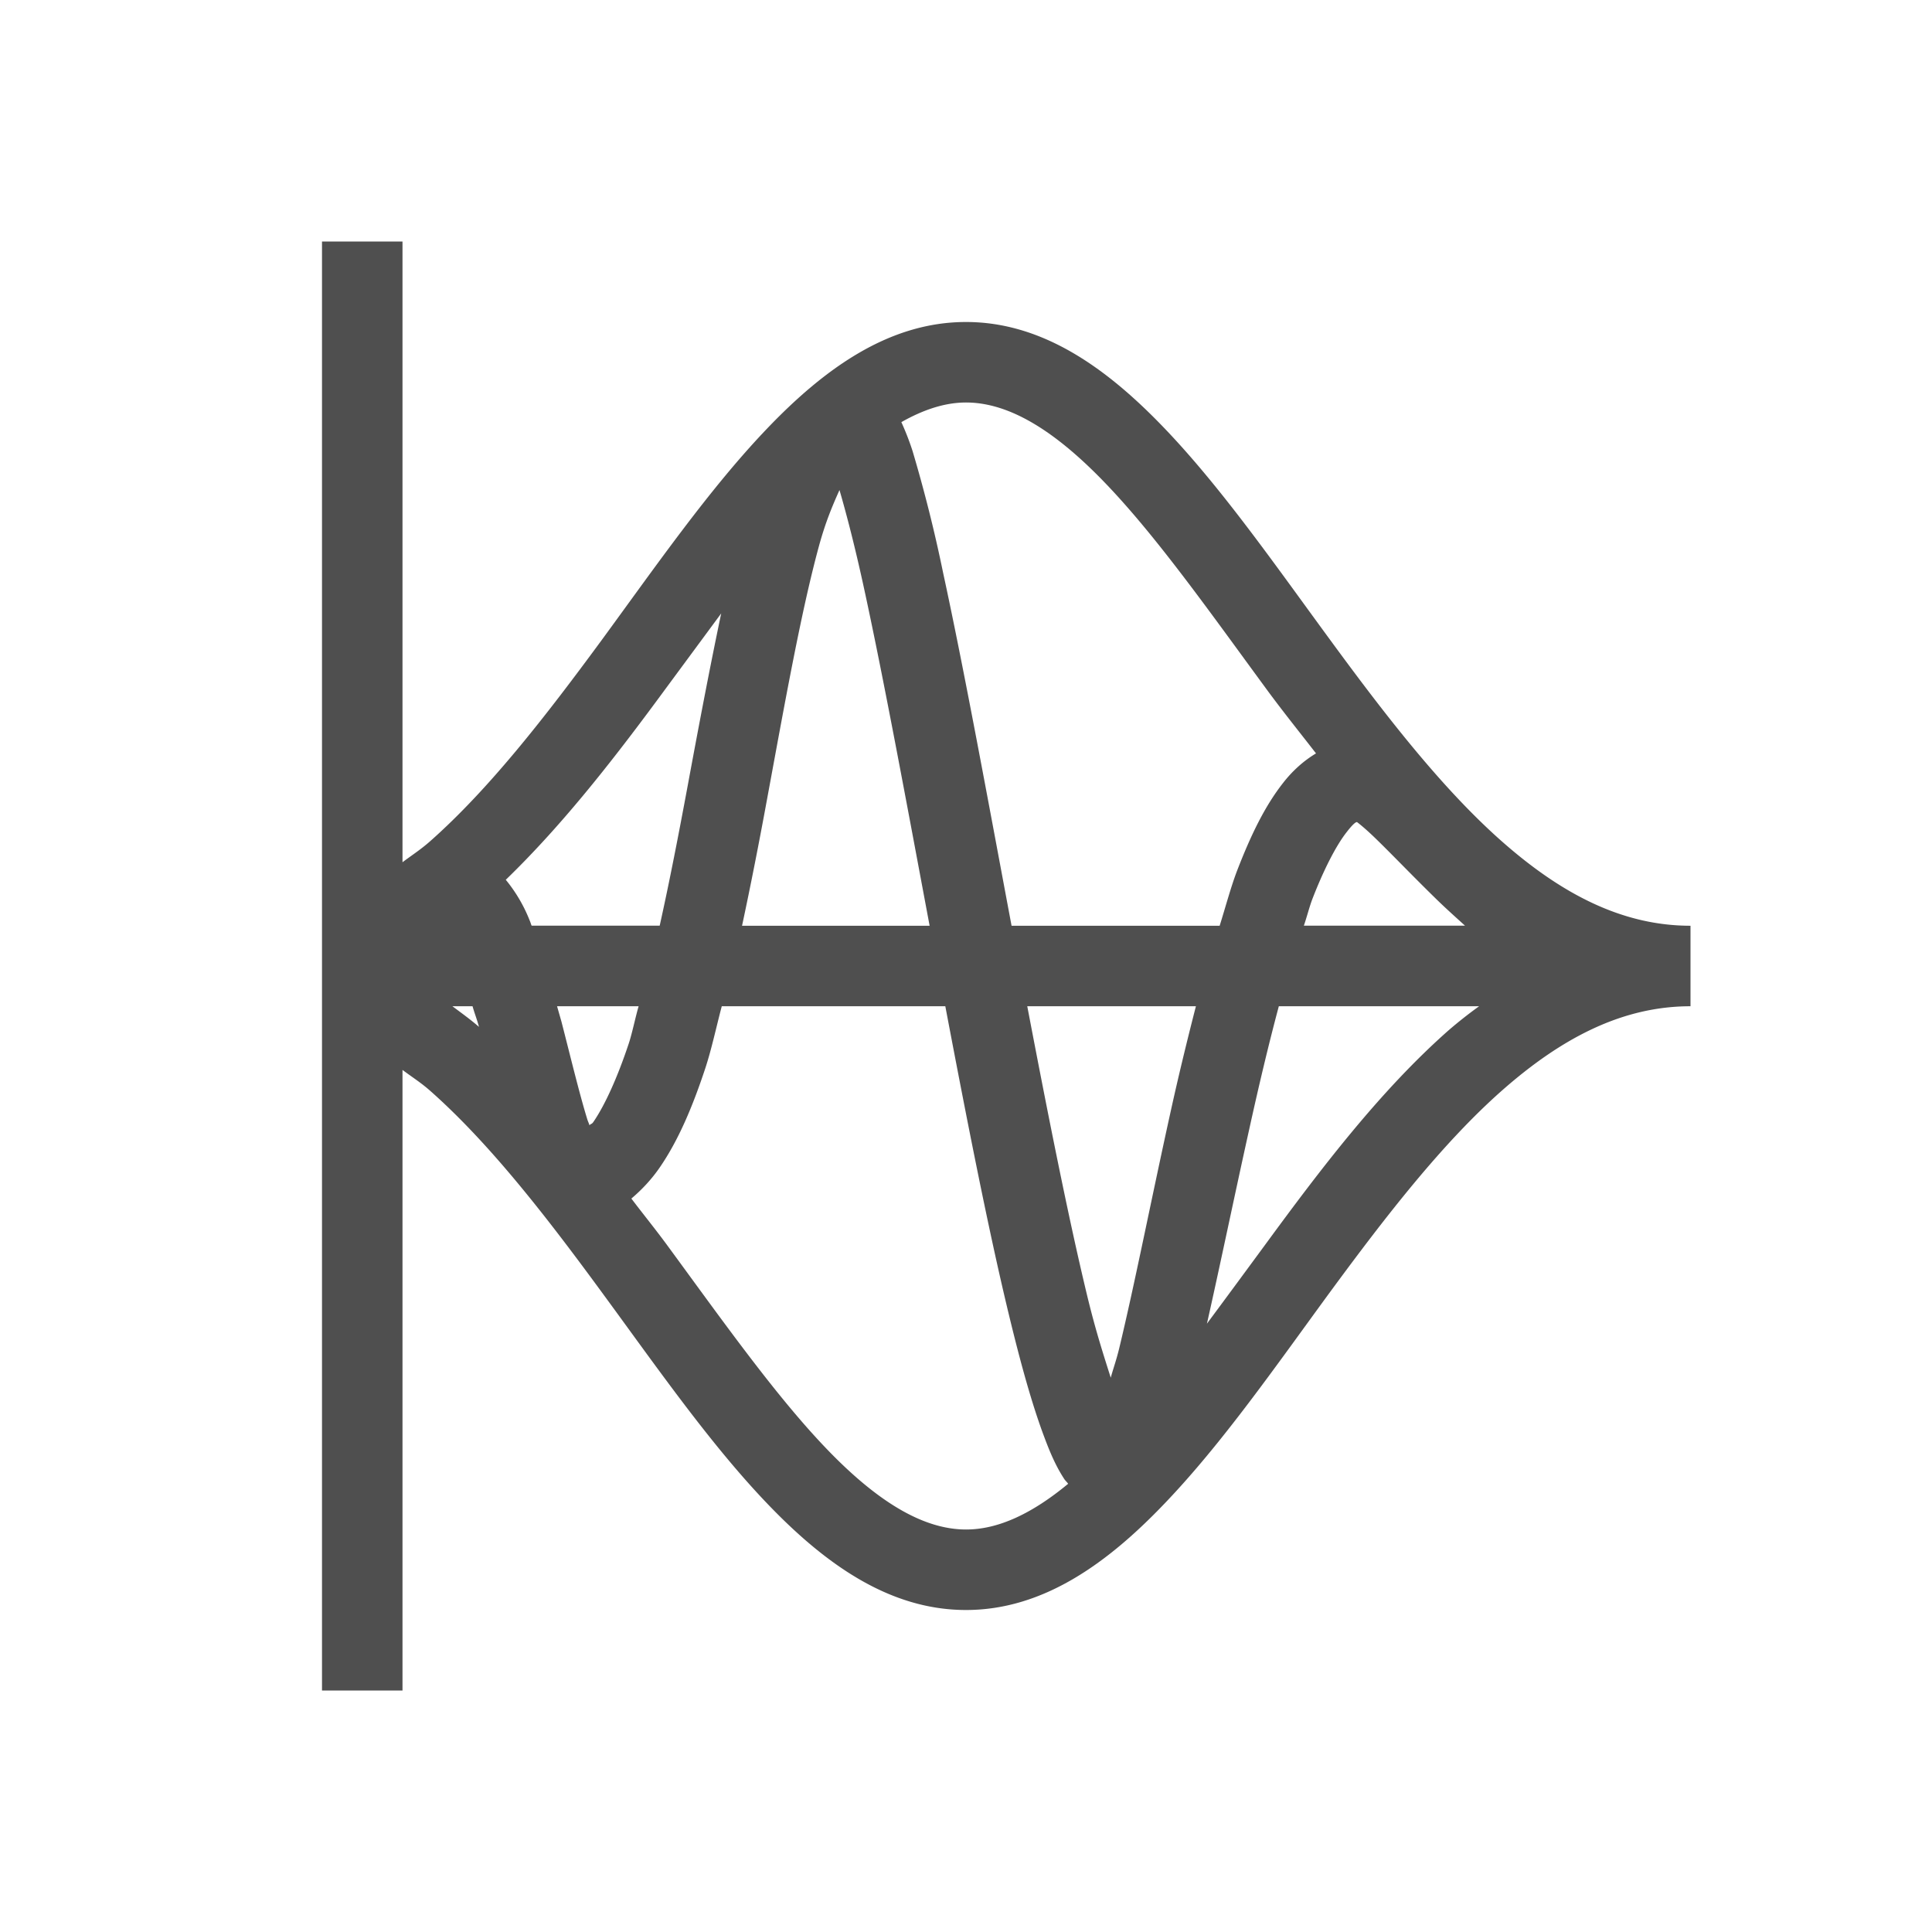<svg xmlns="http://www.w3.org/2000/svg" viewBox="0 0 24 24">
    <path d="M3 2v18h1v-7.709c.113.085.228.157.34.256.743.656 1.447 1.566 2.13 2.498.684.932 1.344 1.883 2.057 2.629C9.24 18.42 10.042 19 11 19s1.758-.58 2.47-1.326c.714-.746 1.374-1.697 2.057-2.63.684-.93 1.388-1.841 2.131-2.497.744-.656 1.498-1.047 2.342-1.047v-1c-.844 0-1.598-.391-2.342-1.047-.743-.656-1.447-1.566-2.13-2.498-.684-.932-1.344-1.883-2.057-2.629C12.758 3.58 11.958 3 11 3c-.958 0-1.76.58-2.473 1.326-.713.746-1.373 1.697-2.056 2.63-.684.93-1.388 1.841-2.131 2.497-.113.1-.227.173-.34.258V2H3zm8 2c.542 0 1.115.357 1.746 1.018.631.66 1.283 1.584 1.975 2.527.2.274.417.543.627.814-.161.096-.3.226-.41.368-.23.293-.403.657-.567 1.08-.08.207-.147.461-.22.693h-2.585c-.298-1.589-.589-3.18-.85-4.383a18.037 18.037 0 0 0-.38-1.515 3.349 3.349 0 0 0-.139-.358C10.474 4.087 10.741 4 11 4zM9.428 5.086c.093.32.196.718.31 1.244.244 1.125.525 2.648.81 4.17H8.218c.108-.505.21-1.025.306-1.547.218-1.177.423-2.34.65-3.172.085-.309.17-.504.255-.695zM7.959 6.62c-.143.681-.28 1.403-.418 2.15-.11.592-.224 1.18-.346 1.729H5.604c-.009-.02-.015-.045-.024-.064a1.884 1.884 0 0 0-.297-.506c.73-.706 1.381-1.55 1.994-2.385l.682-.924zm7.898 2.592c.049.037.11.089.196.17.202.193.473.478.779.777.115.113.242.227.367.34h-2.002c.036-.104.07-.238.106-.332.144-.372.297-.666.424-.828.104-.135.124-.125.13-.127zM4.62 11.5h.25c.027.095.054.159.08.256-.106-.092-.219-.173-.33-.256zm1.3 0h1.013c-.042.146-.078.327-.121.459-.141.425-.297.768-.44.977-.025.036-.027.016-.049.043-.011-.035-.02-.048-.031-.086-.098-.321-.204-.762-.318-1.204L5.92 11.5zm2.046 0h2.777c.264 1.391.53 2.755.787 3.82.15.623.296 1.146.446 1.541.074.198.147.364.246.514.011.017.034.038.047.057-.447.37-.867.568-1.268.568-.542 0-1.117-.357-1.748-1.018-.63-.66-1.283-1.584-1.975-2.527-.14-.19-.291-.376-.435-.566.134-.113.254-.243.353-.387.233-.339.408-.756.565-1.23.077-.233.137-.514.205-.772zm3.795 0h2.095c-.11.428-.216.864-.314 1.309-.238 1.078-.449 2.154-.64 2.945-.038.154-.068.23-.104.36-.095-.3-.19-.592-.295-1.028-.237-.984-.49-2.267-.742-3.586zm3.125 0h2.488a5.46 5.46 0 0 0-.377.297c-.85.75-1.584 1.715-2.275 2.658-.25.34-.489.665-.729.988.167-.742.334-1.551.526-2.418.115-.522.238-1.043.367-1.525z" style="fill:currentColor;fill-opacity:1;stroke:none;color:#050505;opacity:.7" transform="translate(1 1)"/>
</svg>
